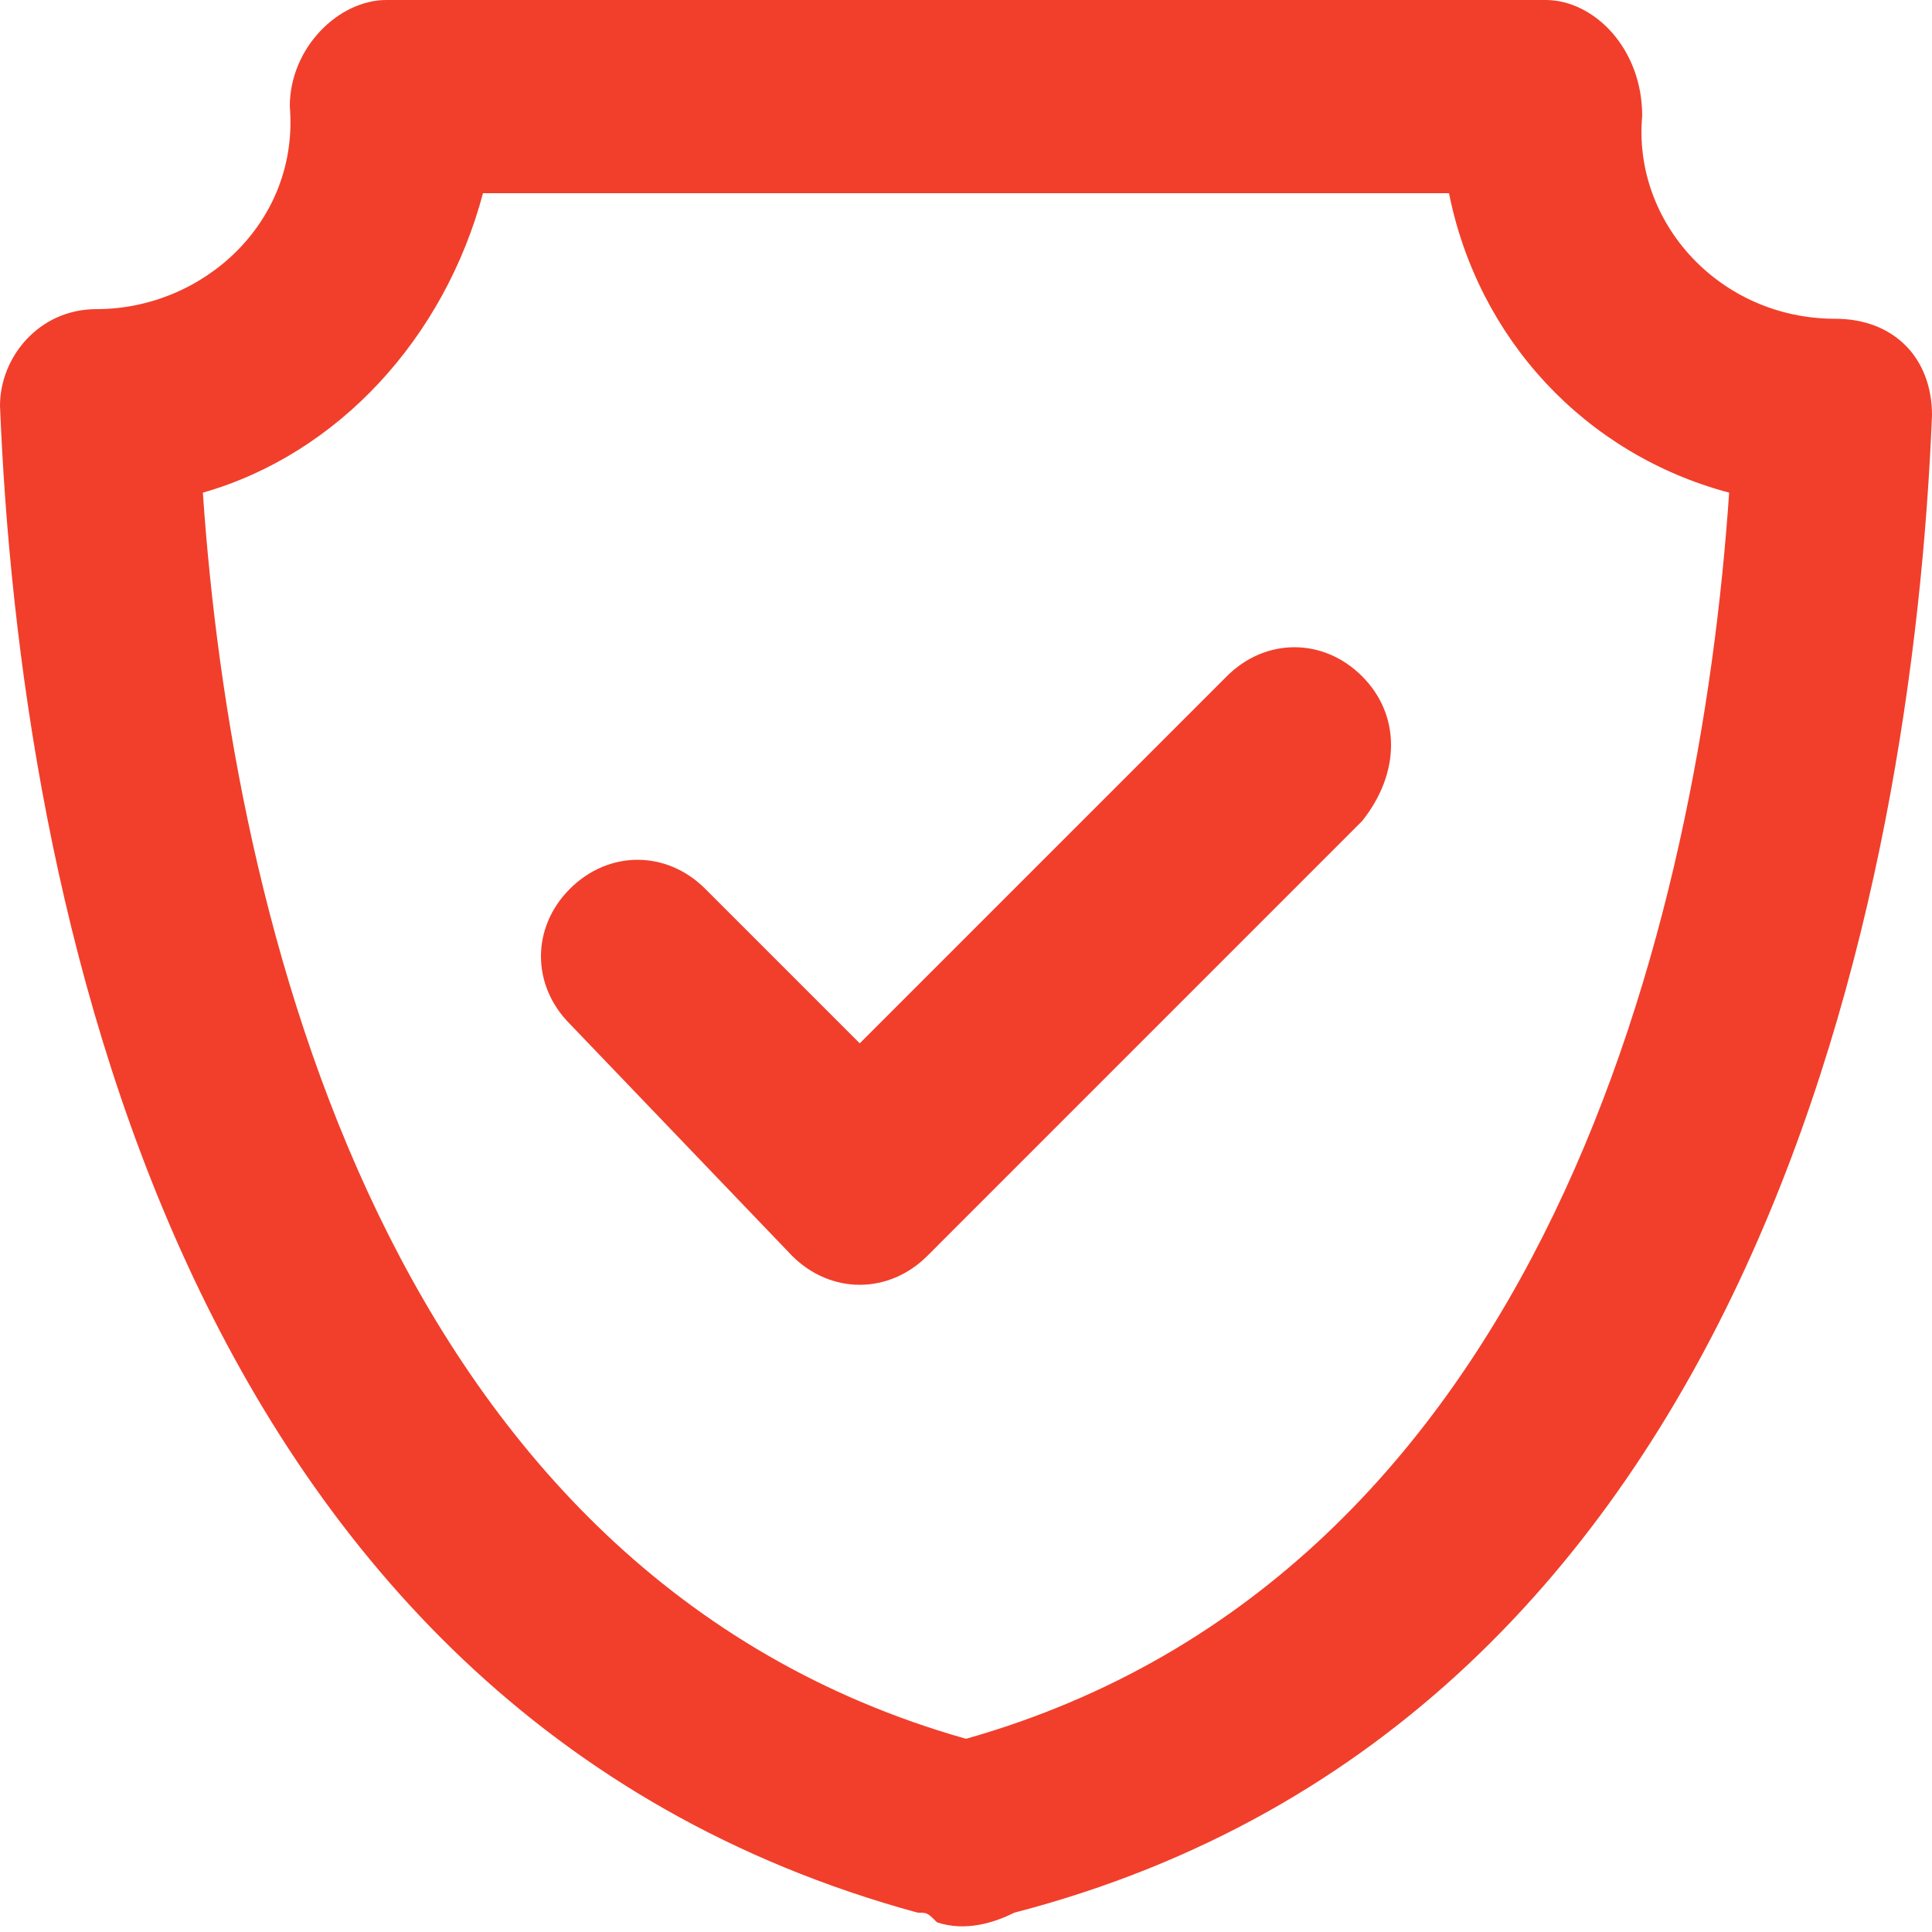 <svg width="36" height="36" viewBox="0 0 36 36" fill="none" xmlns="http://www.w3.org/2000/svg">
<path d="M36 7.74C36 6.66 35.28 5.94 34.2 5.94C32.04 5.94 30.42 4.14 30.6 2.16C30.6 0.9 29.7 0 28.8 0H7.2C6.3 0 5.4 0.9 5.4 1.98C5.58 4.14 3.78 5.76 1.8 5.76C0.72 5.76 0 6.66 0 7.56C0.36 16.56 3.24 31.86 17.1 35.64C17.28 35.64 17.28 35.64 17.46 35.82C18 36 18.54 35.82 18.9 35.64C32.76 32.04 35.64 16.56 36 7.74ZM3.78 9.18C6.3 8.46 8.28 6.3 9 3.6H27C27.54 6.3 29.52 8.46 32.22 9.18C31.68 17.1 28.8 29.34 18 32.4C7.2 29.34 4.32 17.1 3.78 9.18Z" fill="#F13F2B"/>
<path d="M25.38 12.601C24.66 11.88 23.58 11.88 22.86 12.601L16.02 19.441L13.14 16.561C12.42 15.841 11.34 15.841 10.62 16.561C9.9 17.28 9.9 18.36 10.62 19.081L14.76 23.401C15.48 24.12 16.56 24.12 17.28 23.401L25.38 15.3C26.1 14.4 26.1 13.32 25.38 12.601Z" fill="#F13F2B"/>
</svg>
